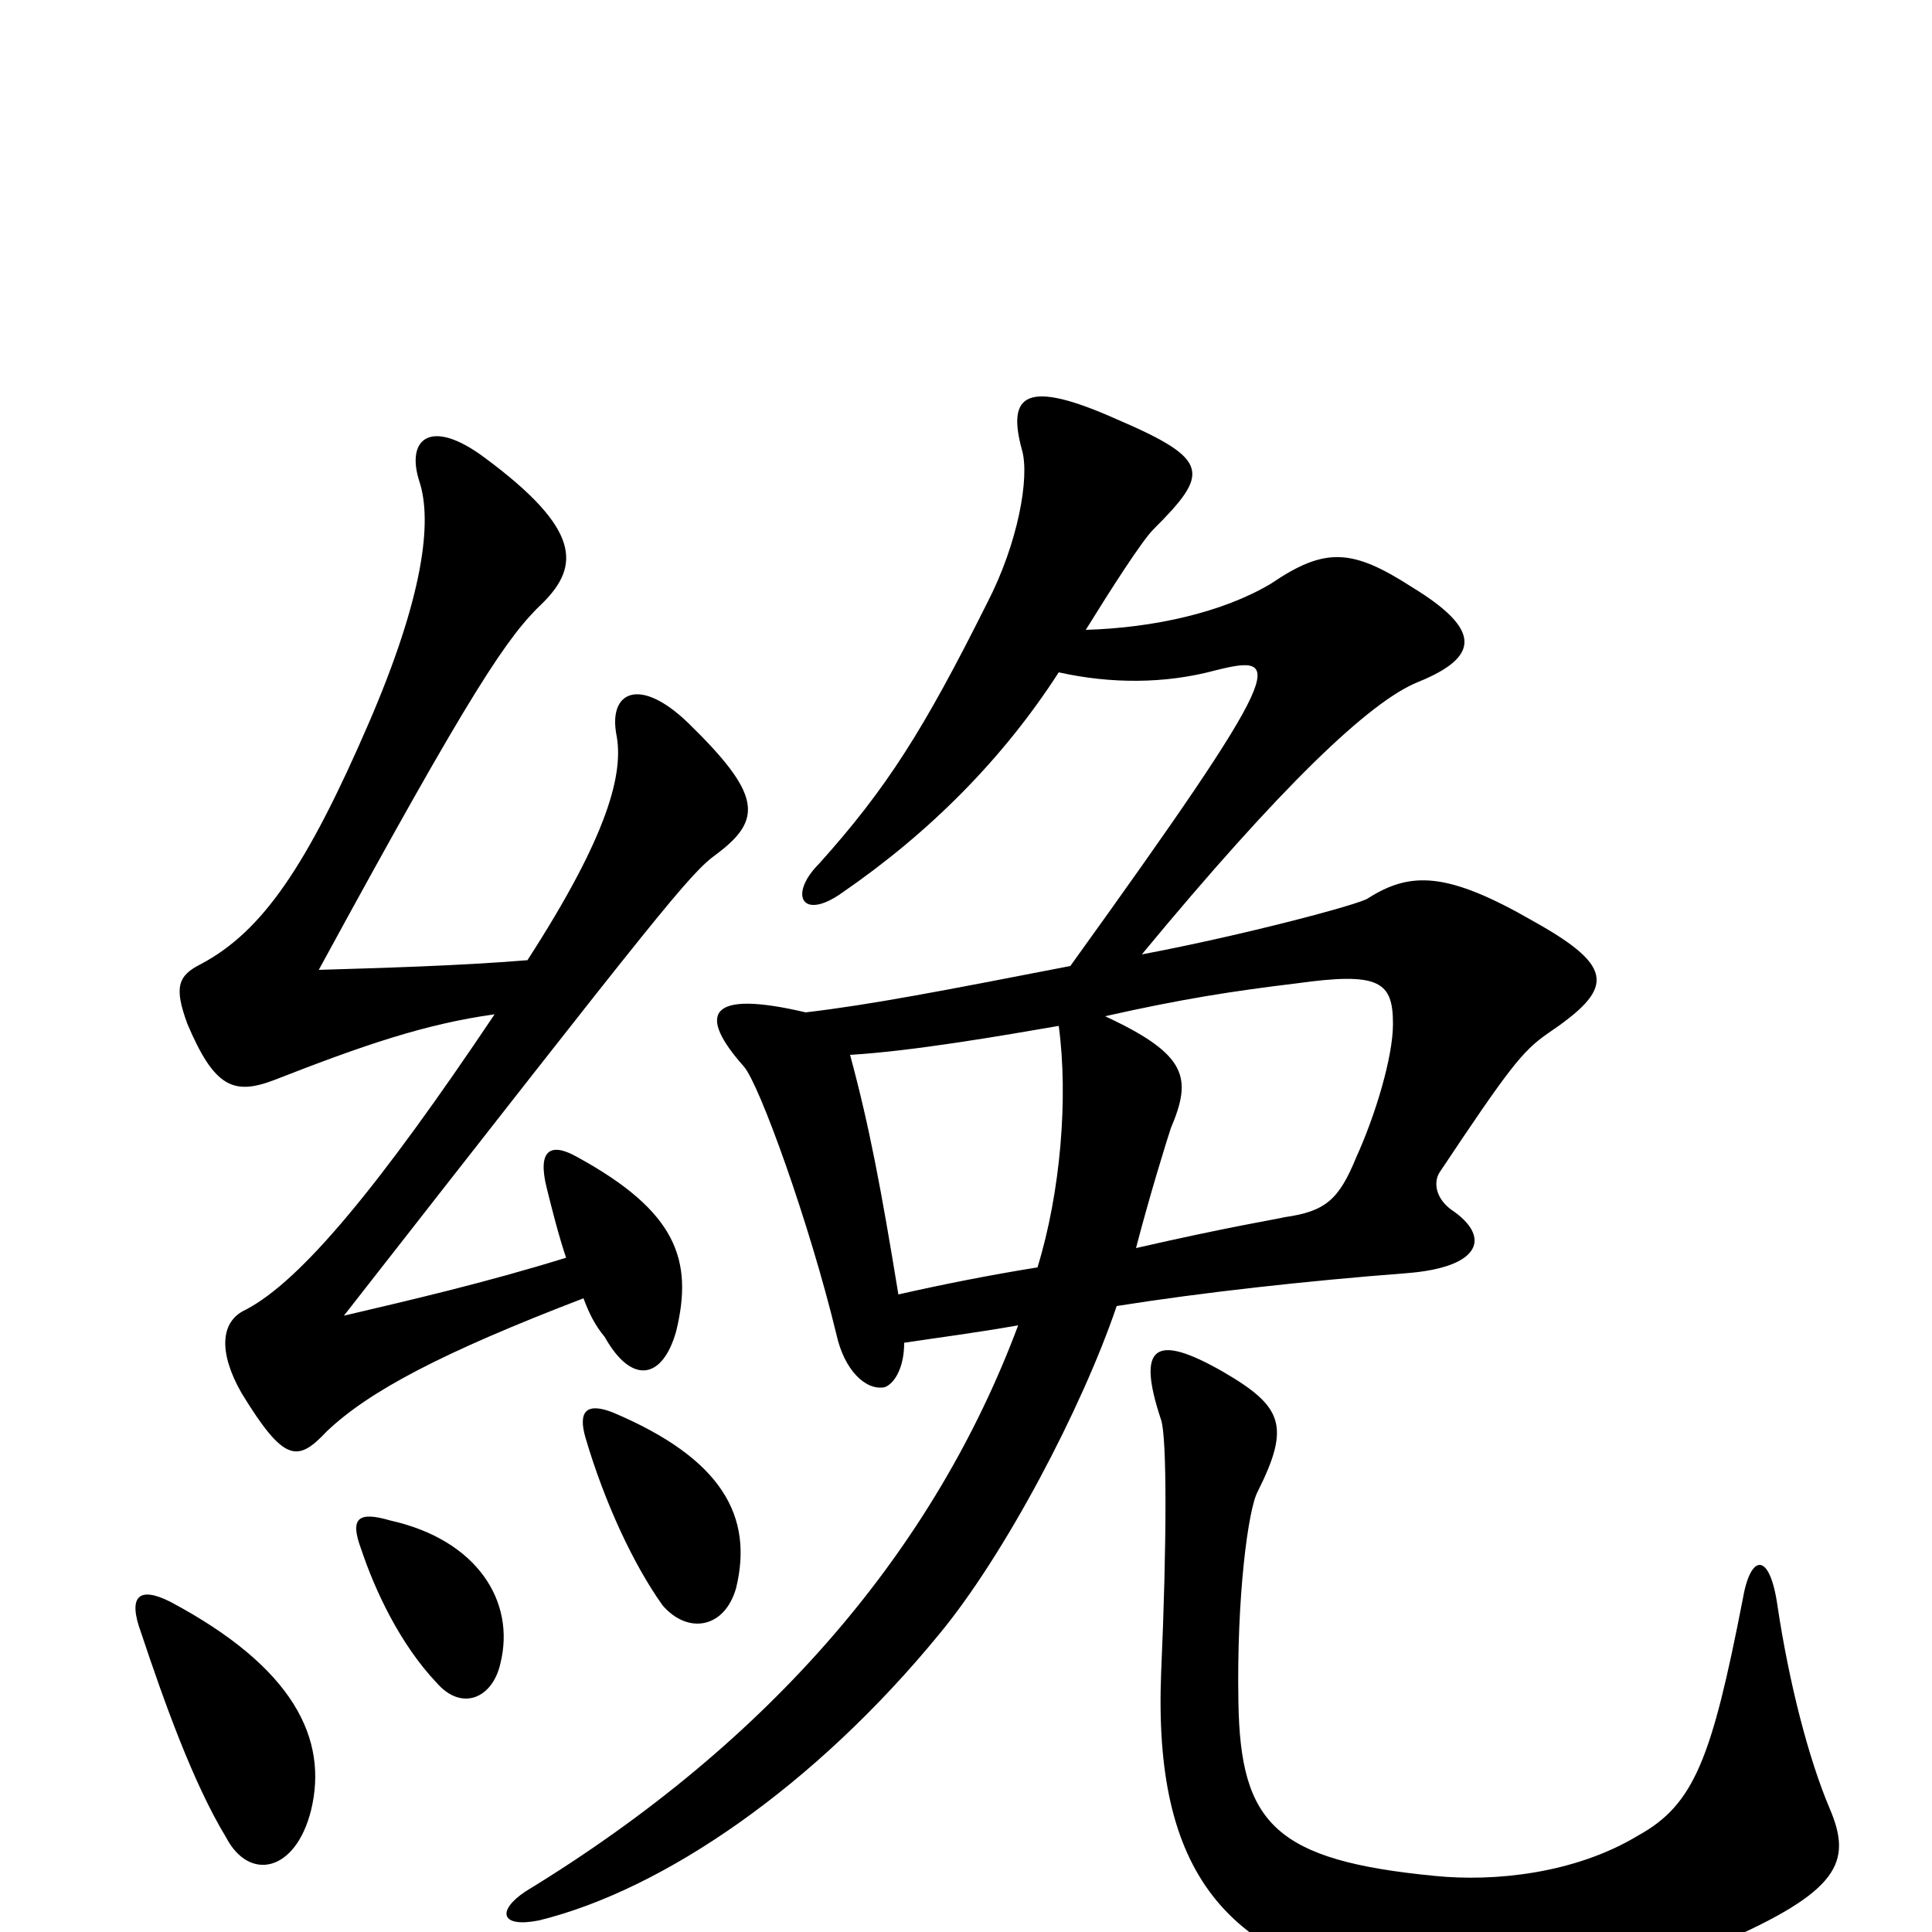 <svg xmlns="http://www.w3.org/2000/svg" viewBox="0 -1000 1000 1000">
	<path fill="#000000" d="M161 -63C170 -100 152 -137 88 -171C72 -179 66 -174 73 -155C85 -119 100 -77 117 -49C129 -26 153 -31 161 -63ZM259 -139C267 -171 247 -203 202 -213C185 -218 181 -214 187 -198C194 -177 207 -149 226 -129C239 -114 255 -121 259 -139ZM381 -178C390 -215 374 -245 317 -269C304 -274 299 -270 303 -256C313 -222 328 -190 343 -169C356 -154 375 -157 381 -178ZM293 -349C251 -336 212 -327 178 -319C343 -530 357 -548 371 -558C395 -576 394 -589 356 -626C331 -650 315 -642 319 -620C323 -600 315 -568 273 -503C236 -500 197 -499 165 -498C245 -645 263 -671 281 -688C300 -707 301 -726 251 -763C223 -784 210 -773 217 -751C224 -730 219 -691 191 -626C159 -552 136 -518 104 -501C92 -495 90 -489 97 -470C111 -437 121 -433 142 -441C188 -459 220 -470 256 -475C197 -387 156 -337 127 -322C114 -316 113 -300 125 -279C147 -243 154 -243 169 -259C191 -280 229 -300 302 -328C305 -320 308 -314 313 -308C327 -283 343 -286 350 -311C359 -348 350 -373 299 -401C285 -409 278 -405 283 -385C286 -373 289 -361 293 -349ZM947 -64C936 -90 926 -129 920 -169C916 -197 906 -196 902 -172C886 -90 877 -66 848 -50C815 -30 773 -26 743 -29C660 -37 642 -56 641 -119C640 -173 646 -219 651 -228C668 -262 664 -272 633 -290C598 -310 588 -304 601 -265C604 -256 604 -202 601 -134C597 -32 633 17 732 31C795 38 844 27 890 6C952 -21 959 -36 947 -64ZM588 -354C595 -381 604 -410 606 -416C617 -442 615 -454 572 -474C612 -483 638 -487 671 -491C714 -497 721 -492 721 -470C721 -453 712 -423 702 -401C693 -379 686 -373 665 -370C661 -369 636 -365 588 -354ZM440 -454C473 -456 519 -464 548 -469C553 -432 549 -383 537 -344C512 -340 487 -335 465 -330C456 -385 450 -417 440 -454ZM562 -674C575 -695 591 -720 597 -726C626 -755 627 -762 578 -783C531 -804 521 -796 529 -767C533 -753 527 -719 511 -688C478 -622 459 -592 424 -553C408 -537 415 -523 436 -538C481 -569 519 -607 548 -652C575 -646 603 -646 629 -653C665 -662 667 -657 554 -500C487 -487 451 -480 417 -476C366 -488 361 -475 385 -448C393 -439 419 -367 433 -309C437 -291 448 -280 458 -282C463 -284 468 -292 468 -305C488 -308 504 -310 527 -314C484 -199 400 -99 272 -21C257 -11 259 -2 279 -6C344 -22 422 -76 486 -154C520 -195 560 -271 578 -324C622 -331 676 -337 728 -341C767 -344 772 -360 751 -374C743 -380 742 -388 745 -393C781 -447 788 -456 801 -465C835 -488 837 -499 794 -523C749 -549 730 -549 708 -535C704 -532 644 -516 591 -506C663 -593 709 -637 734 -647C766 -660 767 -674 731 -696C700 -716 686 -717 658 -698C633 -683 597 -675 562 -674Z"/>
</svg>
